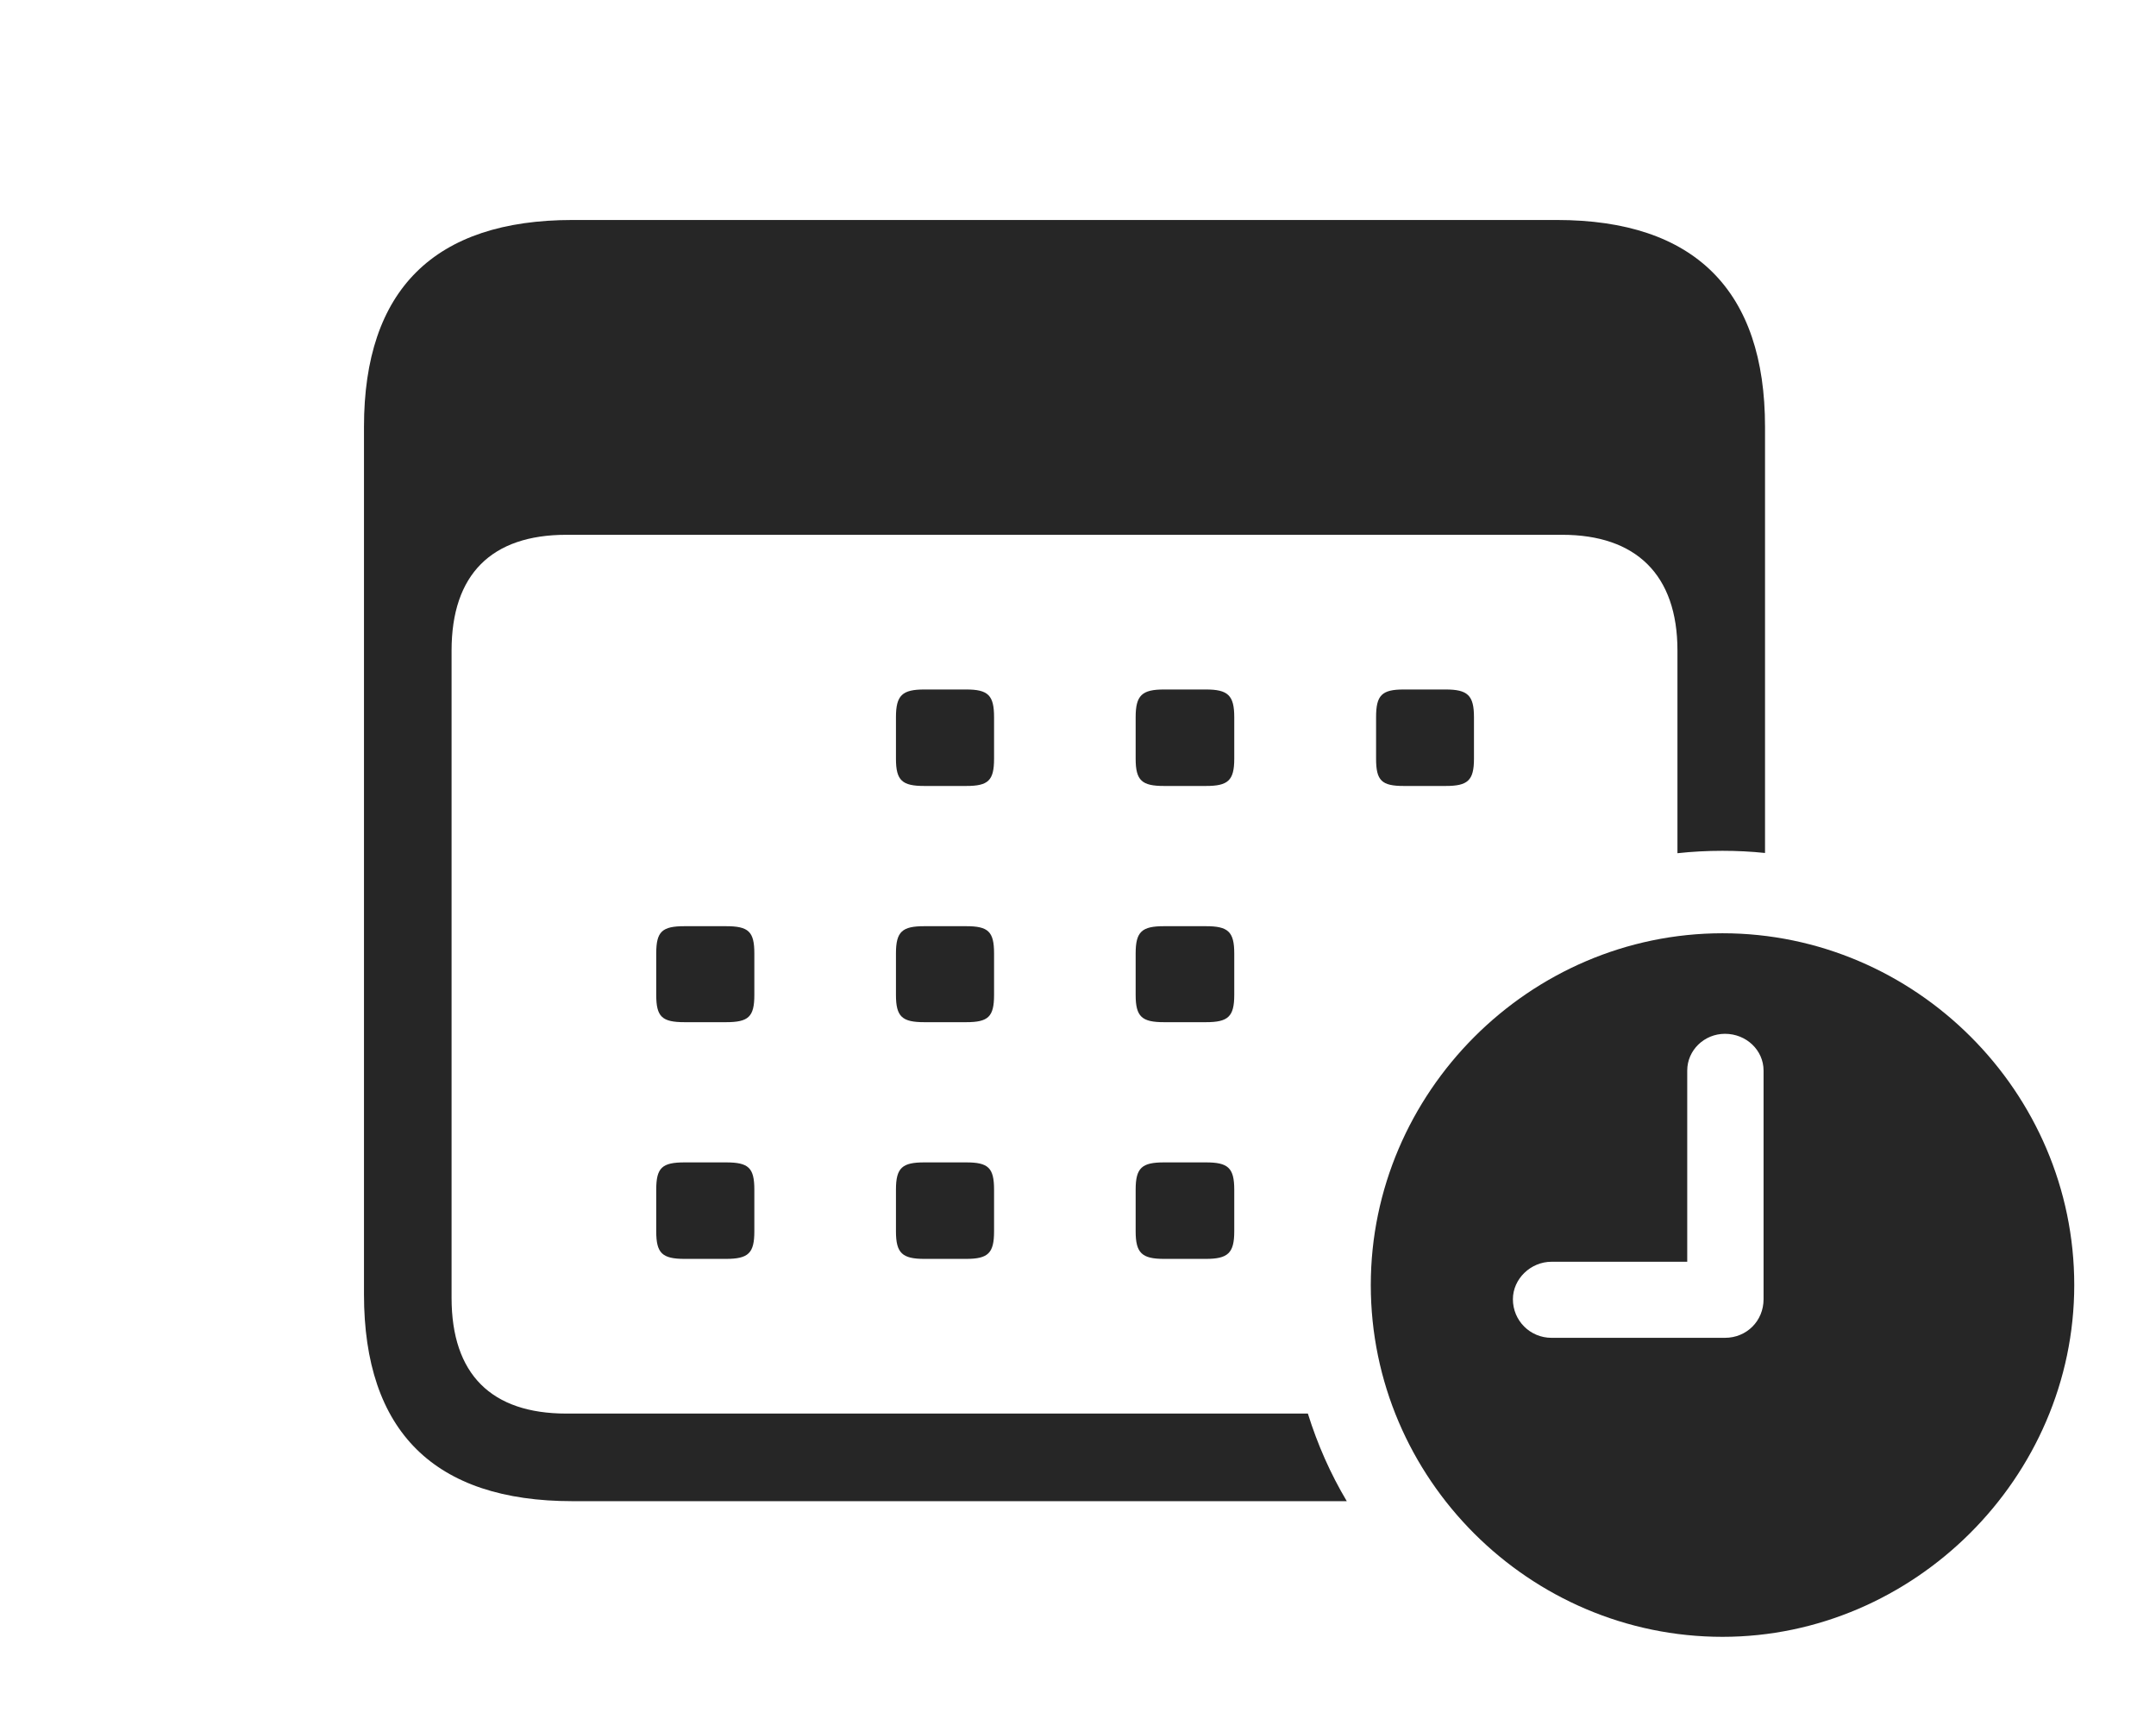 <?xml version="1.0" encoding="UTF-8"?>
<!--Generator: Apple Native CoreSVG 232.5-->
<!DOCTYPE svg
PUBLIC "-//W3C//DTD SVG 1.1//EN"
       "http://www.w3.org/Graphics/SVG/1.1/DTD/svg11.dtd">
<svg version="1.1" xmlns="http://www.w3.org/2000/svg" xmlns:xlink="http://www.w3.org/1999/xlink" width="148.796" height="118.641">
 <g>
  <rect height="118.641" opacity="0" width="148.796" x="0" y="0"/>
  <path d="M121.813 29.454L121.813 58.86C120.849 58.759 119.869 58.71 118.879 58.71C117.829 58.71 116.791 58.765 115.769 58.876L115.769 44.89C115.769 39.641 112.888 36.904 107.816 36.904L39.084 36.904C33.92 36.904 31.165 39.641 31.165 44.89L31.165 89.558C31.165 94.84 33.92 97.544 39.084 97.544L90.263 97.544C90.927 99.674 91.825 101.704 92.948 103.589L39.513 103.589C29.989 103.589 25.12 98.787 25.12 89.315L25.12 29.454C25.12 19.982 29.989 15.18 39.513 15.18L107.438 15.18C116.978 15.18 121.813 20.061 121.813 29.454Z" fill="#000000" fill-opacity="0.85"/>
  <path d="M52.061 82.091L52.061 84.972C52.061 86.469 51.66 86.87 50.099 86.87L47.252 86.87C45.69 86.87 45.29 86.469 45.29 84.972L45.29 82.091C45.29 80.579 45.69 80.211 47.252 80.211L50.099 80.211C51.66 80.211 52.061 80.579 52.061 82.091ZM68.605 82.091L68.605 84.972C68.605 86.469 68.204 86.87 66.676 86.87L63.795 86.87C62.268 86.87 61.834 86.469 61.834 84.972L61.834 82.091C61.834 80.579 62.268 80.211 63.795 80.211L66.676 80.211C68.204 80.211 68.605 80.579 68.605 82.091ZM85.182 82.091L85.182 84.972C85.182 86.469 84.748 86.87 83.22 86.87L80.339 86.87C78.812 86.87 78.377 86.469 78.377 84.972L78.377 82.091C78.377 80.579 78.812 80.211 80.339 80.211L83.22 80.211C84.748 80.211 85.182 80.579 85.182 82.091ZM52.061 65.791L52.061 68.657C52.061 70.169 51.66 70.536 50.099 70.536L47.252 70.536C45.69 70.536 45.29 70.169 45.29 68.657L45.29 65.791C45.29 64.279 45.69 63.912 47.252 63.912L50.099 63.912C51.66 63.912 52.061 64.279 52.061 65.791ZM68.605 65.791L68.605 68.657C68.605 70.169 68.204 70.536 66.676 70.536L63.795 70.536C62.268 70.536 61.834 70.169 61.834 68.657L61.834 65.791C61.834 64.279 62.268 63.912 63.795 63.912L66.676 63.912C68.204 63.912 68.605 64.279 68.605 65.791ZM85.182 65.791L85.182 68.657C85.182 70.169 84.748 70.536 83.22 70.536L80.339 70.536C78.812 70.536 78.377 70.169 78.377 68.657L78.377 65.791C78.377 64.279 78.812 63.912 80.339 63.912L83.22 63.912C84.748 63.912 85.182 64.279 85.182 65.791ZM68.605 49.491L68.605 52.357C68.605 53.869 68.204 54.236 66.676 54.236L63.795 54.236C62.268 54.236 61.834 53.869 61.834 52.357L61.834 49.491C61.834 47.979 62.268 47.578 63.795 47.578L66.676 47.578C68.204 47.578 68.605 47.979 68.605 49.491ZM85.182 49.491L85.182 52.357C85.182 53.869 84.748 54.236 83.22 54.236L80.339 54.236C78.812 54.236 78.377 53.869 78.377 52.357L78.377 49.491C78.377 47.979 78.812 47.578 80.339 47.578L83.22 47.578C84.748 47.578 85.182 47.979 85.182 49.491ZM101.726 49.491L101.726 52.357C101.726 53.869 101.292 54.236 99.764 54.236L96.883 54.236C95.356 54.236 94.97 53.869 94.97 52.357L94.97 49.491C94.97 47.979 95.356 47.578 96.883 47.578L99.764 47.578C101.292 47.578 101.726 47.979 101.726 49.491Z" fill="#000000" fill-opacity="0.85"/>
  <path d="M143.154 88.675C143.154 101.977 132.065 112.95 118.879 112.95C105.559 112.95 94.605 102.044 94.605 88.675C94.605 75.389 105.559 64.4 118.879 64.4C132.181 64.4 143.154 75.34 143.154 88.675ZM116.444 73.874L116.444 87.068L107.08 87.068C105.632 87.068 104.413 88.254 104.413 89.653C104.413 91.132 105.598 92.317 107.08 92.317L119.048 92.317C120.545 92.317 121.712 91.15 121.712 89.653L121.712 73.874C121.712 72.475 120.526 71.338 119.048 71.338C117.615 71.338 116.444 72.475 116.444 73.874Z" fill="#000000" fill-opacity="0.85"/>
 </g>
</svg>
